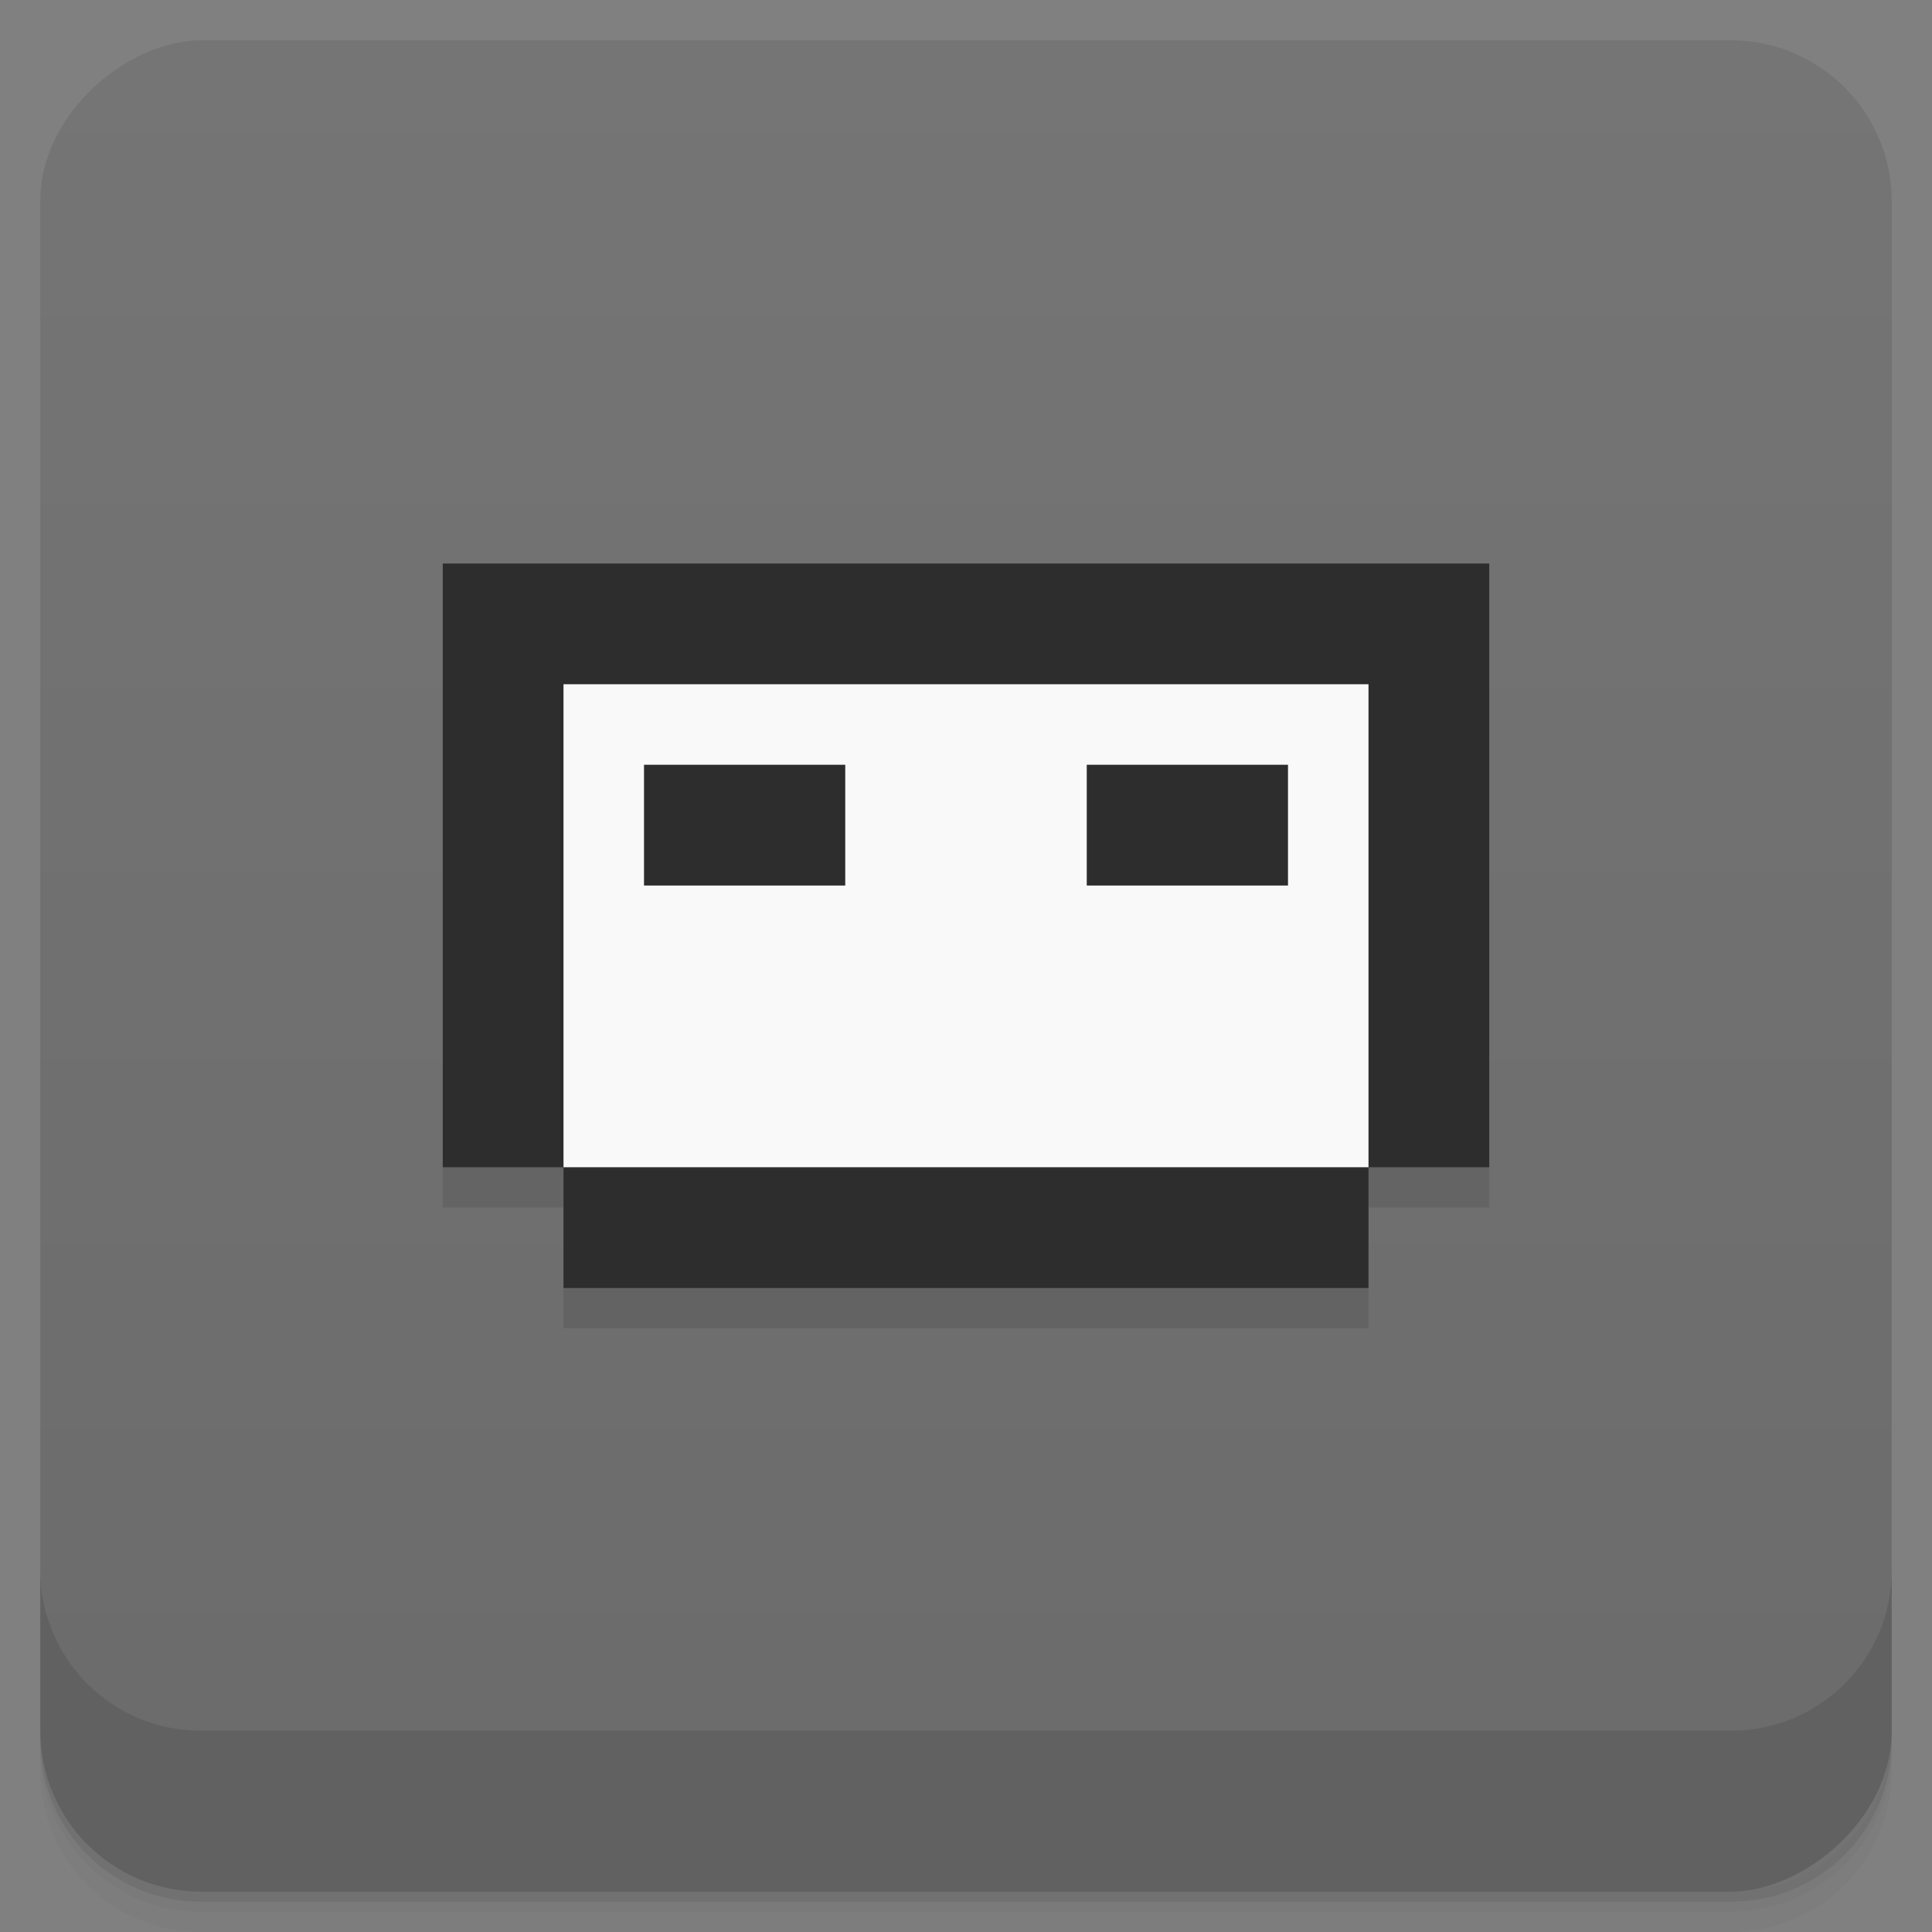 <svg id="svg61" version="1.1" viewBox="0 0 48 48" xmlns="http://www.w3.org/2000/svg">
 <rect x="0" y="0" width="48" height="48" fill="#808080" stroke="none"/>
 <defs id="defs17">
  <linearGradient id="linearGradient3764" x1="1" x2="47" gradientTransform="translate(-48 .002)" gradientUnits="userSpaceOnUse">
   <stop id="stop2" stop-color="#6b6b6b" offset="0"/>
   <stop id="stop4" stop-color="#757575" offset="1"/>
  </linearGradient>
  <clipPath id="clipPath-755557289">
   <g id="g9" transform="translate(0 -1004.4)">
    <rect id="rect7" x="1" y="1005.4" width="46" height="46" rx="4" fill="#1890d0"/>
   </g>
  </clipPath>
  <clipPath id="clipPath-768366684">
   <g id="g14" transform="translate(0 -1004.4)">
    <rect id="rect12" x="1" y="1005.4" width="46" height="46" rx="4" fill="#1890d0"/>
   </g>
  </clipPath>
 </defs>
 <g id="g25">
  <path id="path19" d="m1 43v0.25c0 2.216 1.784 4 4 4h38c2.216 0 4-1.784 4-4v-0.25c0 2.216-1.784 4-4 4h-38c-2.216 0-4-1.784-4-4zm0 0.5v0.5c0 2.216 1.784 4 4 4h38c2.216 0 4-1.784 4-4v-0.5c0 2.216-1.784 4-4 4h-38c-2.216 0-4-1.784-4-4z" opacity=".02"/>
  <path id="path21" d="m1 43.25v0.25c0 2.216 1.784 4 4 4h38c2.216 0 4-1.784 4-4v-0.25c0 2.216-1.784 4-4 4h-38c-2.216 0-4-1.784-4-4z" opacity=".05"/>
  <path id="path23" d="m1 43v0.25c0 2.216 1.784 4 4 4h38c2.216 0 4-1.784 4-4v-0.25c0 2.216-1.784 4-4 4h-38c-2.216 0-4-1.784-4-4z" opacity=".1"/>
 </g>
 <g id="g29">
  <rect id="rect27" transform="rotate(-90)" x="-47" y="1" width="46" height="46" rx="4" fill="url(#linearGradient3764)"/>
 </g>
 <g id="g41">
  <g id="g39" clip-path="url(#clipPath-755557289)">
   <g id="g37" opacity=".1">
    <g id="g35">
     <path id="path31" d="m11 15v15h3v3h20v-3h3v-15"/>
     <path id="path33" d="m14 18v12h20v-12m-18 2h5v3h-5m11-3h5v3h-5"/>
    </g>
   </g>
  </g>
 </g>
 <g id="g53">
  <g id="g51" clip-path="url(#clipPath-768366684)">
   <g id="g49" transform="translate(0,-1)">
    <g id="g47">
     <path id="path43" d="m11 15v15h3v3h20v-3h3v-15" fill="#2d2d2d"/>
     <path id="path45" d="m14 18v12h20v-12m-18 2h5v3h-5m11-3h5v3h-5" fill="#f9f9f9"/>
    </g>
   </g>
  </g>
 </g>
 <g id="g59">
  <g id="g57" transform="translate(0 -1004.4)">
   <path id="path55" d="m1 1043.4v4c0 2.216 1.784 4 4 4h38c2.216 0 4-1.784 4-4v-4c0 2.216-1.784 4-4 4h-38c-2.216 0-4-1.784-4-4z" opacity=".1"/>
  </g>
 </g>
</svg>
